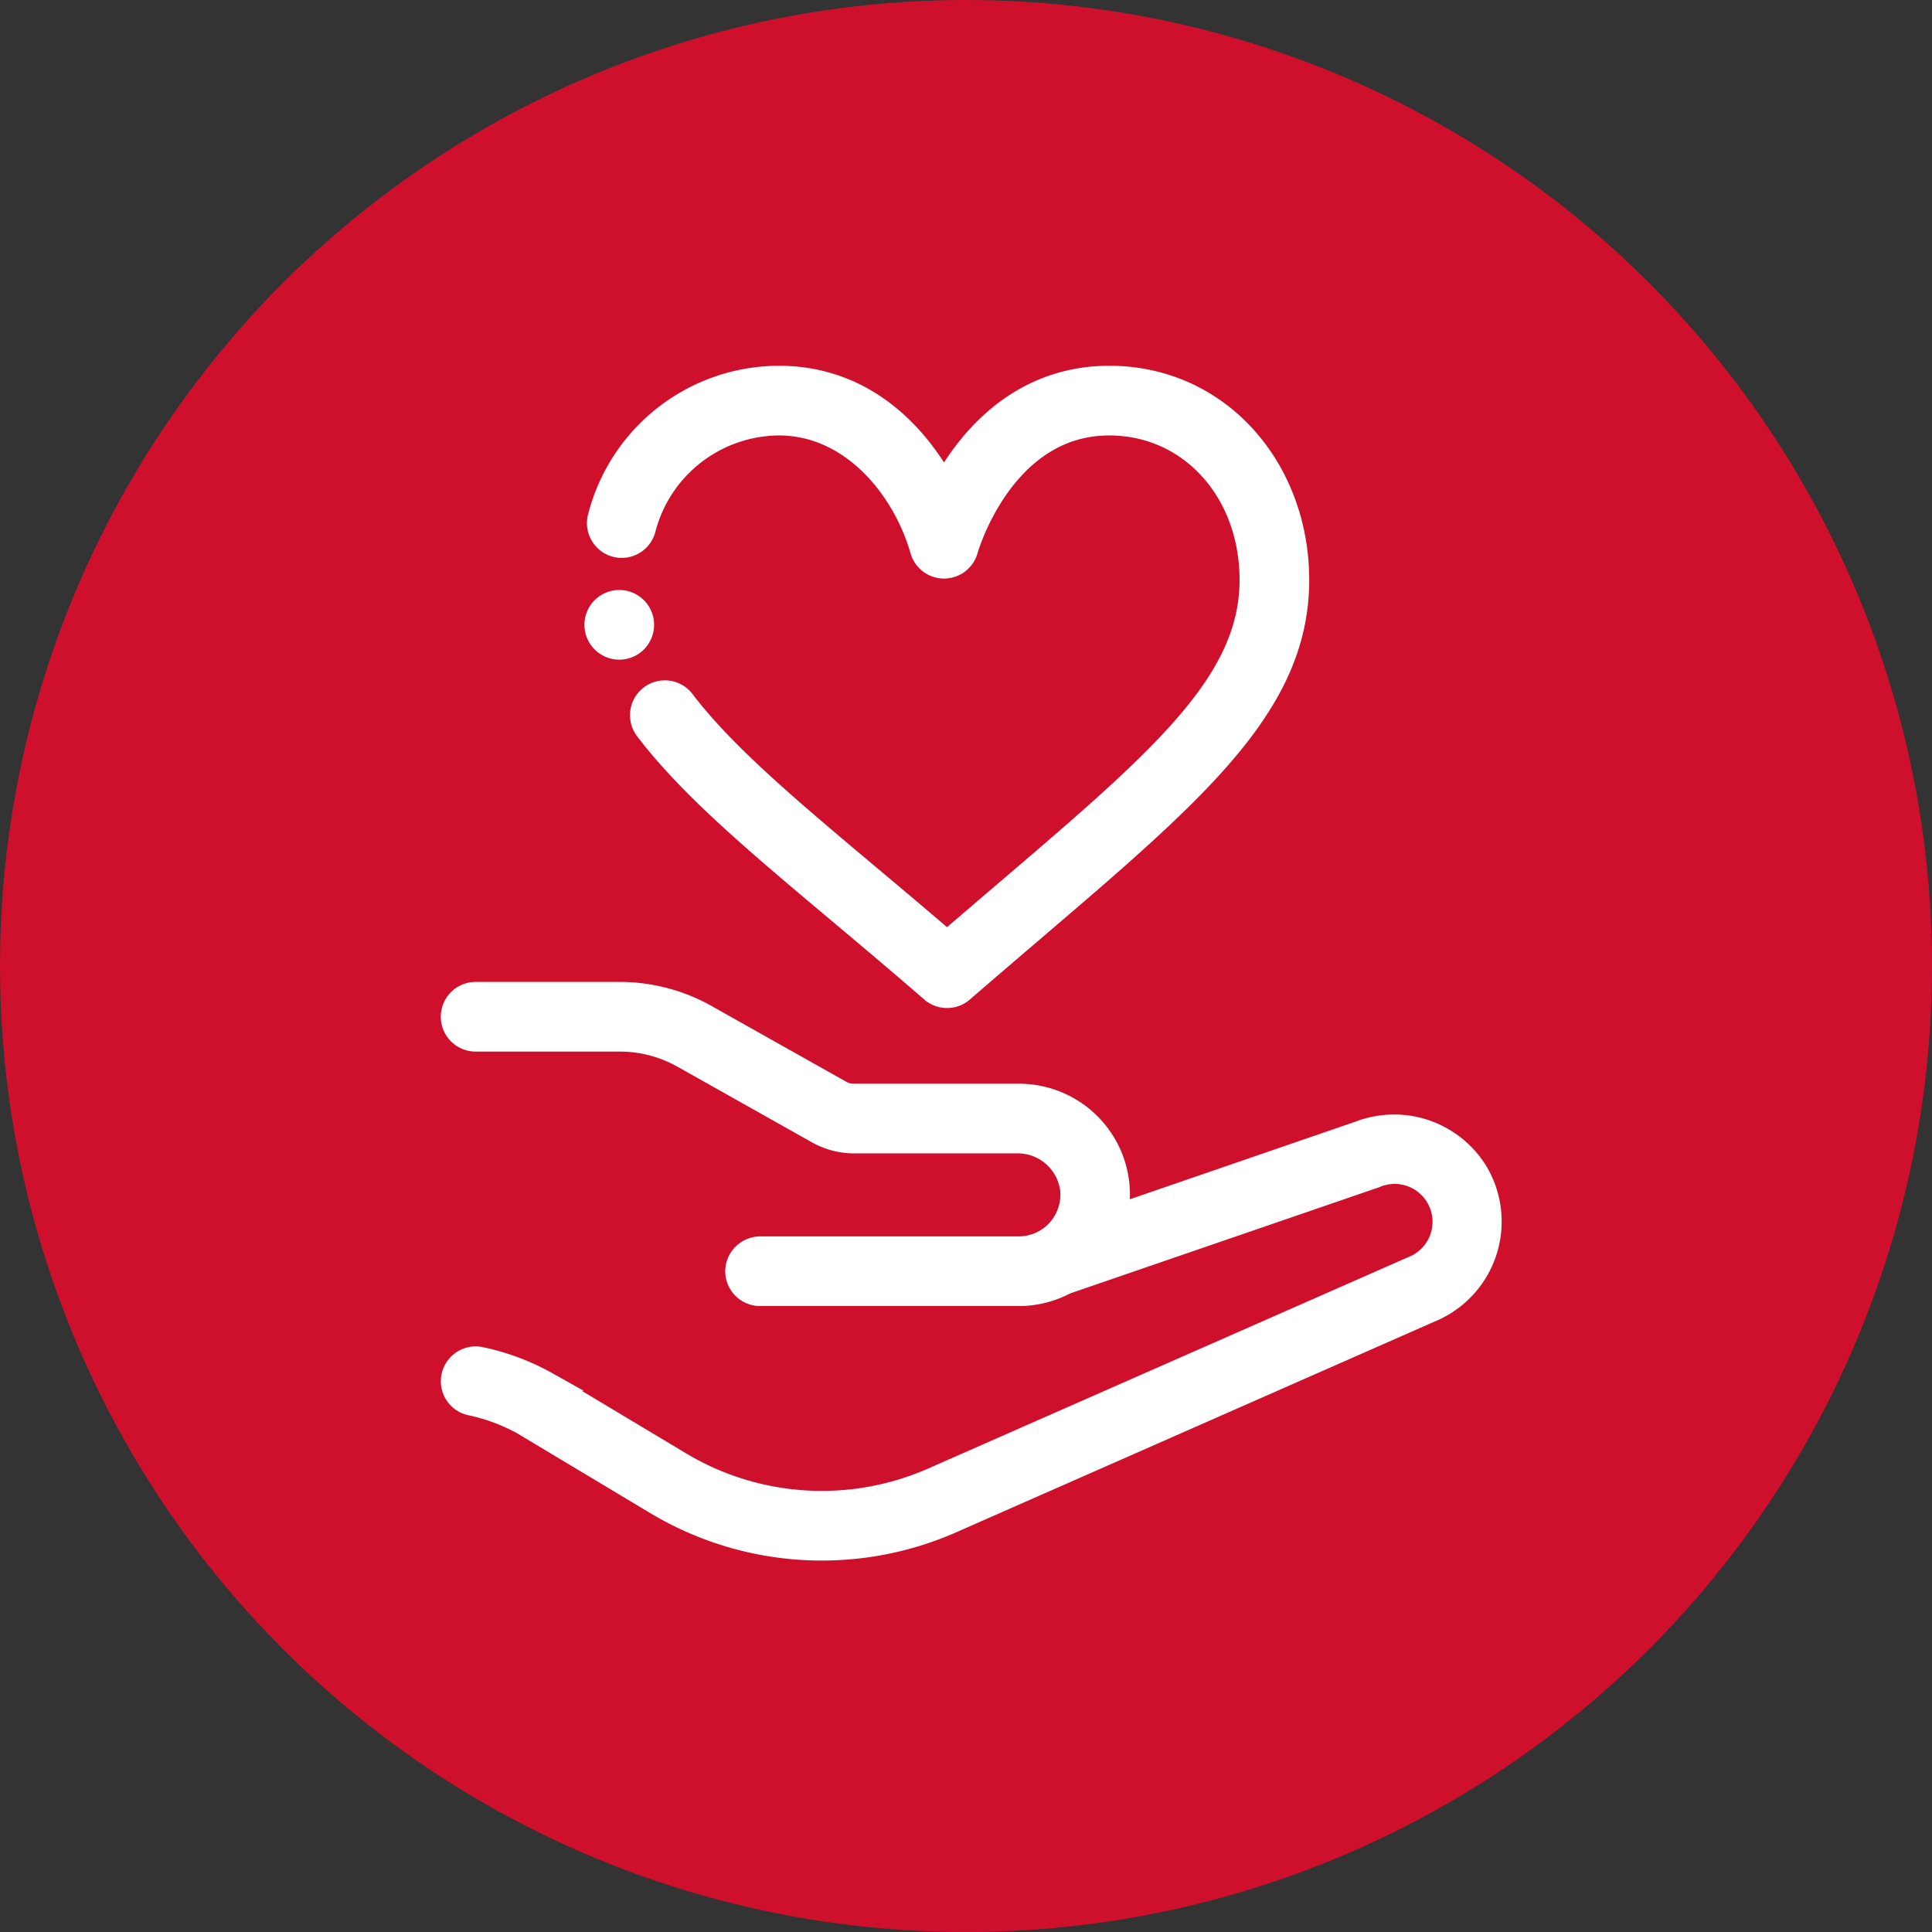 <svg xmlns="http://www.w3.org/2000/svg" fill="currentColor" viewBox="0 0 103 103"><rect x="0" y="0" width="103" height="103" fill="#333333" stroke="none"/><circle cx="51.5" cy="51.5" r="51.5" fill="#cf102d"/><g fill="#fff" stroke="#fff"><path d="M78.872 62.527a5.266 5.266 0 0 0-6.428-2.262l-12.791 4.4a5.415 5.415 0 0 0-5.338-6.389h-8.786a1.363 1.363 0 0 1-.667-.174l-7.167-4.032a9.505 9.505 0 0 0-4.657-1.221h-7.681A1.356 1.356 0 0 0 24 54.205a1.357 1.357 0 0 0 1.357 1.357h7.681a6.786 6.786 0 0 1 3.326.871l7.168 4.032a4.076 4.076 0 0 0 2 .524h8.684a2.783 2.783 0 0 1 2.79 2.344 2.719 2.719 0 0 1-2.688 3.082H40.559a1.38 1.38 0 0 0-1.364 1.074 1.358 1.358 0 0 0 1.328 1.64h13.793a5.41 5.41 0 0 0 2.543-.636l16.5-5.67a2.519 2.519 0 1 1 1.9 4.665.417.417 0 0 0-.042.018L49.852 78.675a14.582 14.582 0 0 1-13.543-.77l-7.1-4.257a12.559 12.559 0 0 0-3.524-1.329 1.361 1.361 0 0 0-1.683 1.318 1.356 1.356 0 0 0 1.052 1.32 10 10 0 0 1 2.759 1.018l7.1 4.257a17.3 17.3 0 0 0 16.056.916l25.319-11.153a5.263 5.263 0 0 0 2.584-7.468Zm-46.11-33.339a1.356 1.356 0 0 0 1.683-.921 7.362 7.362 0 0 1 7.076-5.552c3.87 0 6.585 3.436 7.5 6.636a1.357 1.357 0 0 0 2.615 0c.018-.066 1.9-6.636 7.5-6.636 4.245 0 7.448 3.525 7.448 8.2 0 6.035-5.9 10.386-16.094 19.175-6.21-5.334-11.144-9.087-13.948-12.76a1.357 1.357 0 1 0-2.157 1.646c3.16 4.14 8.5 8.107 15.218 13.933a1.357 1.357 0 0 0 1.777 0c11.07-9.594 17.917-14.449 17.917-21.993C69.297 24.947 65.071 20 59.136 20c-3.9 0-6.884 2.248-8.807 5.62-1.919-3.365-4.9-5.62-8.8-5.62a10.021 10.021 0 0 0-9.68 7.5 1.357 1.357 0 0 0 .913 1.688Z"/><path d="M33.015 34.668a1.357 1.357 0 1 0-1.357-1.357 1.358 1.358 0 0 0 1.357 1.357Z"/></g></svg>